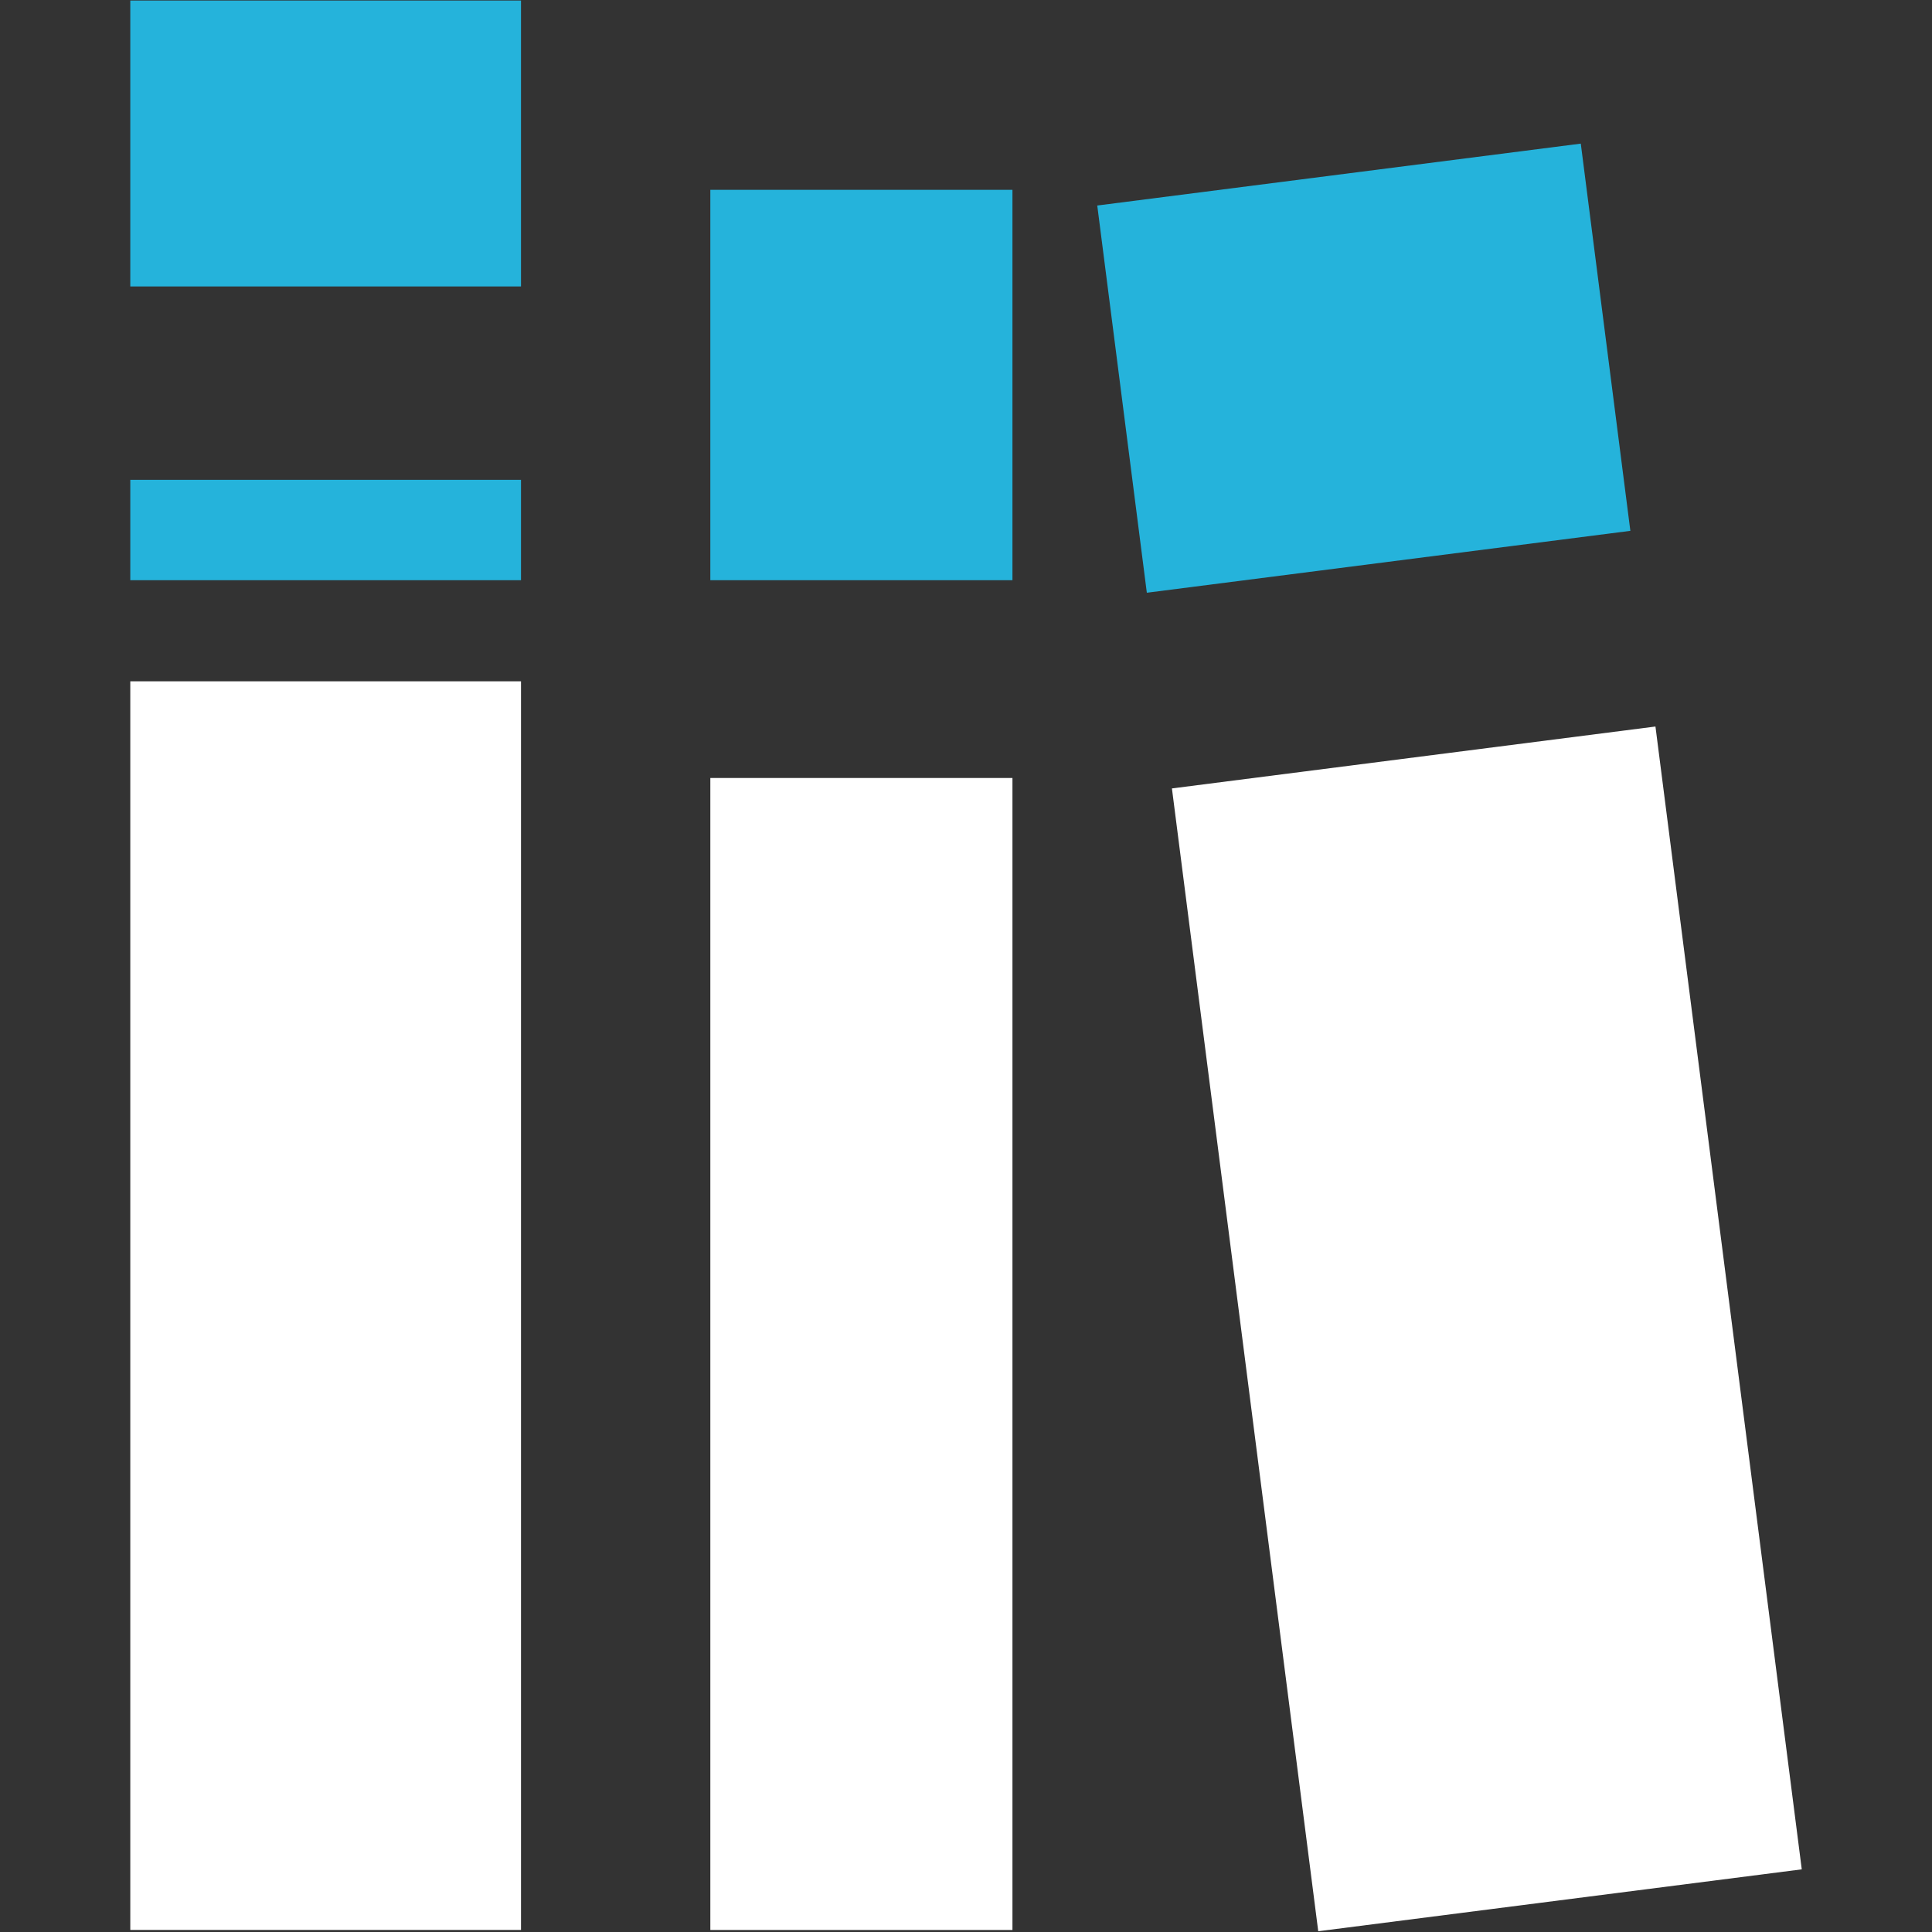 <?xml version="1.0" ?><!DOCTYPE svg  PUBLIC '-//W3C//DTD SVG 1.1//EN'  'http://www.w3.org/Graphics/SVG/1.1/DTD/svg11.dtd'><svg enable-background="new 0 0 48 48" height="48px" version="1.1" viewBox="0 0 48 48" width="48px" xml:space="preserve" xmlns="http://www.w3.org/2000/svg" xmlns:xlink="http://www.w3.org/1999/xlink"><rect x="0" y="0" width="48" height="48" fill="#333333" stroke="none"/><g id="Layer_3"><g><g><rect fill="#25b3db" height="7.104" width="9.707" x="3.237" y="0.013"/><rect fill="#25b3db" height="2.494" width="9.707" x="3.237" y="11.921"/><rect fill="#fff" height="31.022" width="9.707" x="3.237" y="16.927"/></g><g><rect fill="#25b3db" height="9.699" width="7.506" x="17.648" y="4.716"/><rect fill="#fff" height="28.621" width="7.506" x="17.648" y="19.329"/></g><g><rect fill="#25b3db" height="12.11" transform="matrix(0.127 0.992 -0.992 0.127 38.652 -25.627)" width="9.698" x="29.035" y="3.09"/><rect fill="#fff" height="12.11" transform="matrix(-0.127 -0.992 0.992 -0.127 8.874 73.855)" width="28.622" x="22.63" y="26.967"/></g></g></g></svg>